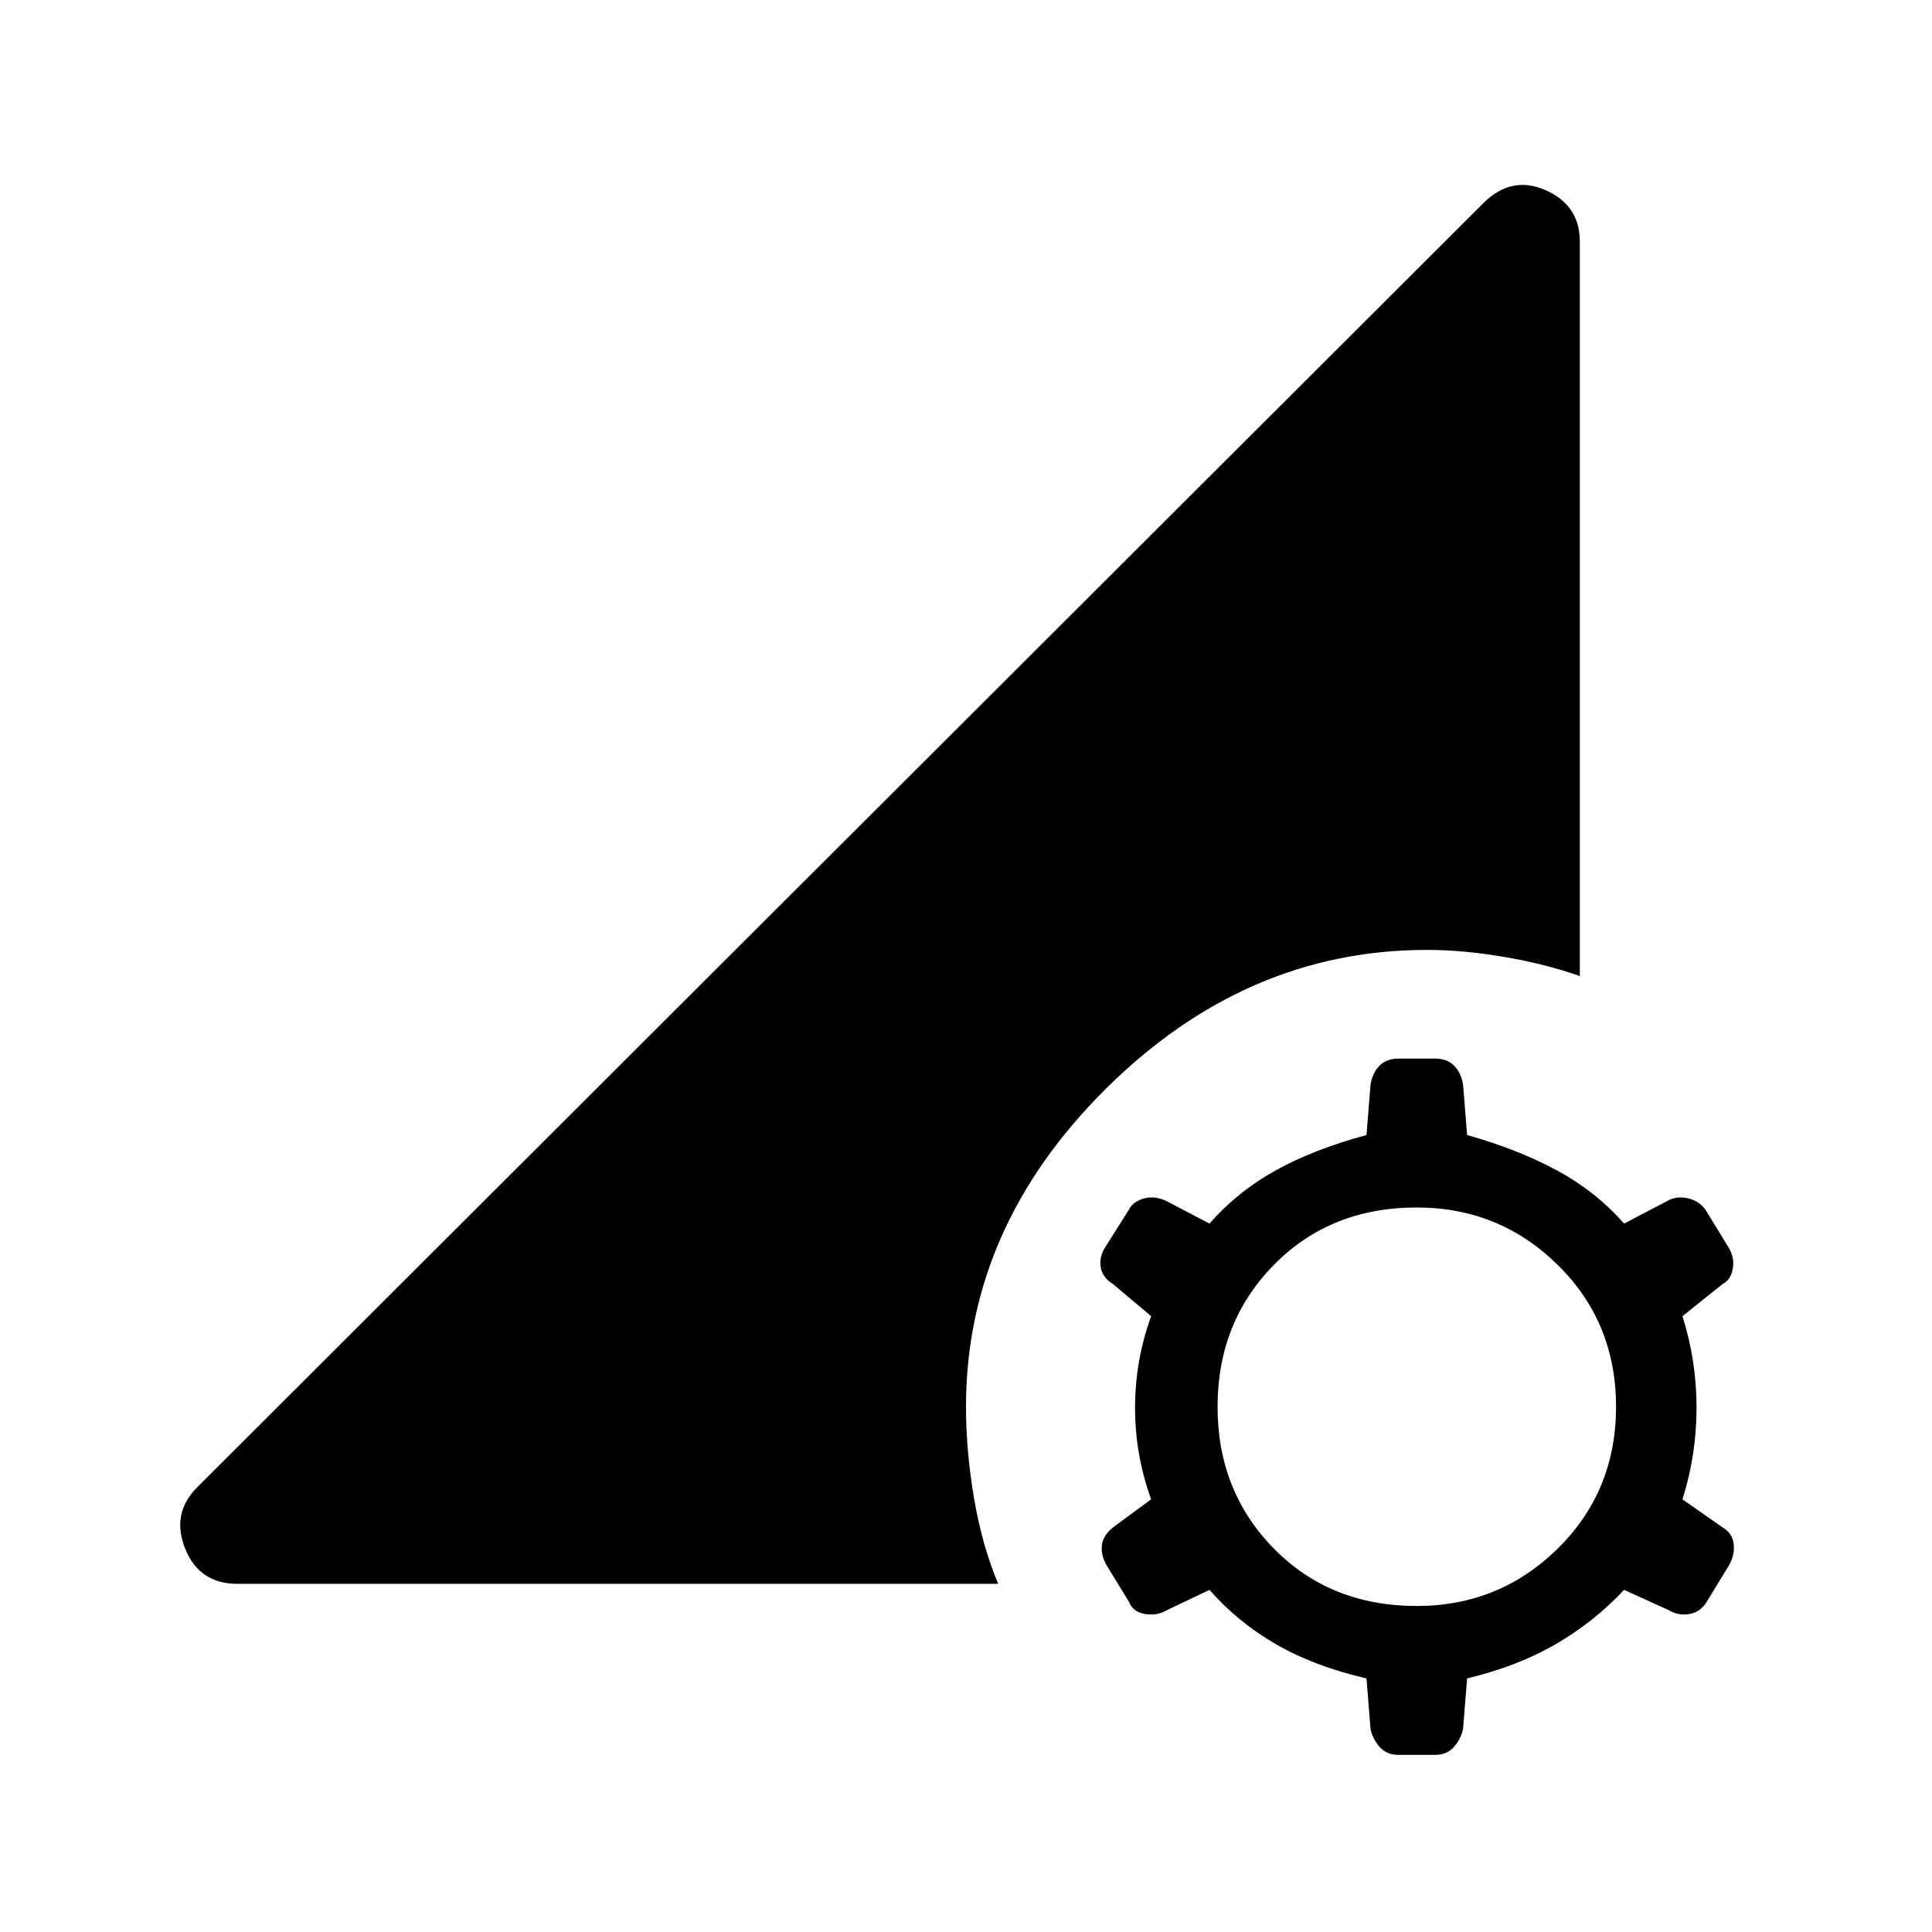 <svg xmlns="http://www.w3.org/2000/svg" height="48" width="48"><path d="M34.75 43.6q-.3 0-.475-.2t-.225-.45l-.1-1.25q-1.3-.3-2.25-.85t-1.65-1.35L29 40q-.25.15-.55.1-.3-.05-.4-.3l-.55-.9q-.15-.25-.125-.5.025-.25.275-.45l.95-.7q-.4-1.1-.4-2.275 0-1.175.4-2.275l-.95-.8q-.25-.15-.3-.4-.05-.25.1-.5l.6-.95q.1-.2.375-.275.275-.075.575.075l1.05.55q.7-.8 1.65-1.325.95-.525 2.25-.875l.1-1.25q.05-.3.225-.475t.475-.175h.9q.3 0 .475.175t.225.475l.1 1.25q1.25.35 2.225.875.975.525 1.675 1.325l1.05-.55q.25-.15.55-.075.3.075.45.325l.55.9q.15.25.1.525-.05.275-.25.375l-1 .8q.35 1.1.35 2.275 0 1.175-.35 2.275l1 .7q.25.15.275.425.025.275-.125.525l-.55.9q-.15.25-.425.3-.275.05-.525-.1l-1.1-.5q-.75.8-1.7 1.35t-2.2.85l-.1 1.25q-.05.25-.225.45t-.475.2Zm.45-3.7q2.05 0 3.5-1.425 1.45-1.425 1.45-3.525 0-2.1-1.45-3.525Q37.25 30 35.2 30q-2.15 0-3.55 1.425t-1.4 3.525q0 2.1 1.4 3.525 1.4 1.425 3.55 1.425Zm-29.3-.55q-.95 0-1.3-.875-.35-.875.3-1.525l31.95-31.9q.7-.7 1.55-.325.85.375.85 1.275v18.25q-.85-.3-1.875-.475T35.45 23.6q-4.5 0-7.975 3.45Q24 30.5 24 34.95q0 1.1.2 2.275.2 1.175.6 2.125Z"/></svg>